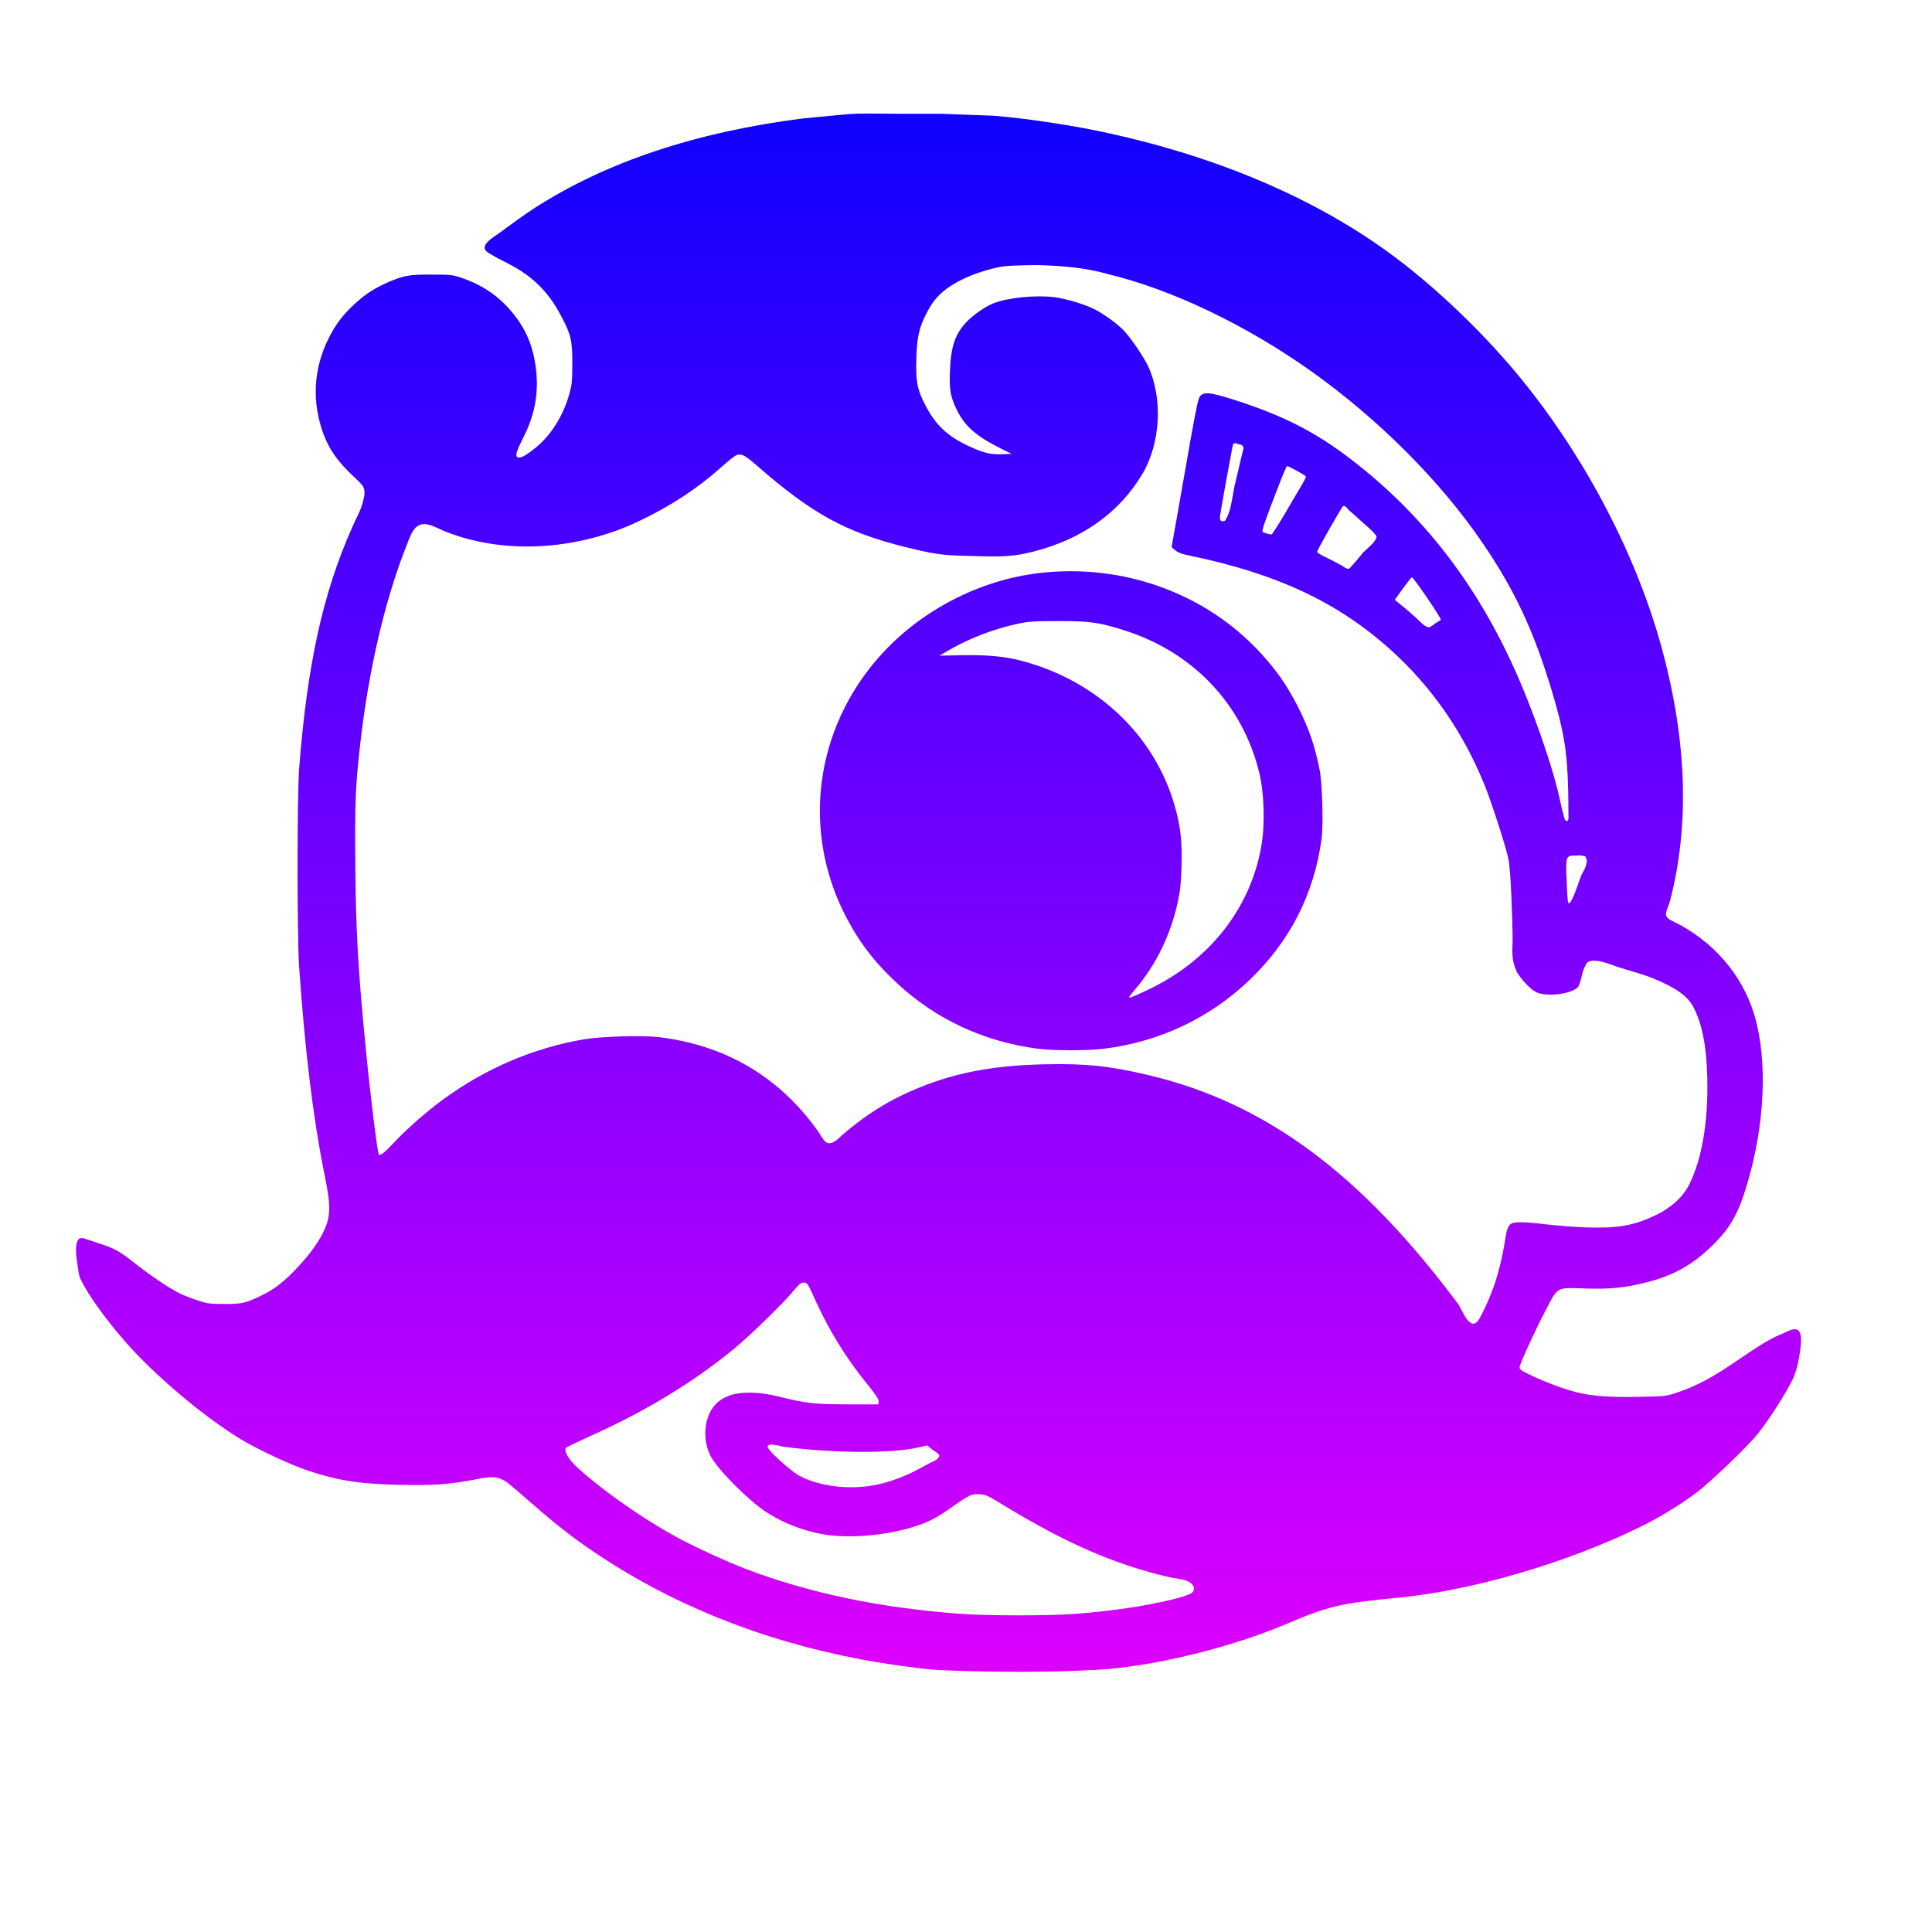 <?xml version="1.0" encoding="UTF-8"?>
<svg xmlns="http://www.w3.org/2000/svg" xmlns:xlink="http://www.w3.org/1999/xlink" width="200pt" height="200pt" viewBox="0 0 200 200" version="1.1">
<defs>
<clipPath id="clip1">
  <path d="M 7 11 L 187 11 L 187 174 L 7 174 Z M 7 11 "/>
</clipPath>
<clipPath id="clip2">
  <path d="M 97.391 11.781 L 102.164 11.953 C 104.324 12 110.012 12.797 113.625 13.547 C 125.348 15.98 135.582 20.234 143.598 26.027 C 148.074 29.242 153.102 33.984 156.93 38.566 C 163.684 46.652 169.094 56.758 171.844 66.445 C 174.602 76.191 174.961 85.121 172.922 93.102 C 172.59 94.434 171.945 94.797 173.211 95.387 C 177.301 97.359 180.363 100.891 181.609 105.066 C 183.012 109.762 182.715 116.496 180.805 122.773 C 179.93 125.68 179.066 127.18 177.266 128.93 C 175.18 130.984 173.148 132.094 170.211 132.809 C 168.062 133.324 166.648 133.465 164.113 133.383 C 161.078 133.281 161.297 133.164 160.012 135.633 C 158.883 137.789 157.359 141.113 157.312 141.504 C 157.277 141.734 157.422 141.852 158.273 142.266 C 159.664 142.957 161.824 143.777 163.156 144.113 C 164.848 144.527 166.527 144.664 169.637 144.598 C 172.18 144.551 172.469 144.527 173.293 144.262 C 175.504 143.559 177.254 142.625 180.172 140.617 C 182.762 138.832 183.715 138.383 184.578 138.035 C 185.039 137.852 185.73 137.371 186.164 137.734 C 186.48 138.004 186.508 138.777 186.352 139.797 C 186.238 140.555 186.113 141.449 185.75 142.383 C 185.598 142.949 183.684 146.27 181.957 148.438 C 180.902 149.754 176.988 153.5 175.574 154.551 C 173.773 155.879 171.77 157.102 169.719 158.105 C 162.172 161.797 152.355 164.668 144.738 165.395 C 138.797 165.961 137.477 166.27 133.098 168.141 C 127.266 170.617 119.109 172.578 113.422 172.867 C 108.234 173.141 103.039 173.109 97.859 172.914 C 96.586 172.891 93.777 172.559 91.164 172.133 C 80.746 170.445 71.066 166.836 62.859 161.562 C 59.953 159.695 57.914 158.148 54.988 155.578 C 54.16 154.852 53.129 153.965 52.672 153.594 C 51.445 152.598 50.508 152.914 48.867 153.215 C 46.422 153.676 44.824 153.777 41.441 153.711 C 37.301 153.629 35.105 153.293 32.031 152.289 C 30.184 151.691 26.672 150.051 24.895 148.969 C 21.043 146.625 15.941 142.312 12.941 138.863 C 10.82 136.43 8.973 133.82 8.312 132.355 C 8.137 131.953 8.109 131.5 8.043 131.066 C 7.969 130.57 7.633 128.828 8.145 128.281 C 8.371 128.039 8.832 128.242 9.047 128.316 C 11.465 129.141 11.797 129.062 13.832 130.672 C 15.582 132.059 17.516 133.359 18.652 133.914 C 19.039 134.098 19.855 134.422 20.465 134.617 C 21.484 134.953 21.691 134.988 23.191 134.988 C 24.977 135 25.422 134.906 26.969 134.156 C 28.219 133.566 29.141 132.887 30.293 131.734 C 32.43 129.566 33.715 127.582 34 126.012 C 34.18 124.953 34.086 123.984 33.508 121.156 C 32.43 115.793 31.566 108.746 30.965 100.105 C 30.75 97.004 30.75 82.363 30.965 79.57 C 31.805 68.785 33.414 61.461 36.438 54.633 C 37.113 53.098 37.434 52.781 37.711 51.301 C 37.762 51.023 37.734 50.52 37.531 50.273 C 37.199 49.863 36.801 49.508 36.414 49.145 C 34.926 47.723 34.086 46.523 33.508 44.988 C 32.262 41.668 32.43 38.23 34 35.059 C 34.723 33.605 35.488 32.59 36.715 31.461 C 37.828 30.445 38.691 29.879 40.047 29.277 C 41.754 28.52 42.293 28.414 44.668 28.426 C 46.648 28.426 46.828 28.449 47.727 28.746 C 49.875 29.465 51.59 30.617 52.984 32.289 C 54.434 34.031 55.191 35.809 55.48 38.172 C 55.789 40.746 55.359 43.008 54.086 45.473 C 53.438 46.754 53.309 47.238 53.605 47.344 C 53.895 47.457 54.461 47.148 55.453 46.34 C 57.027 45.059 58.273 43.098 58.91 40.871 C 59.211 39.82 59.234 39.535 59.246 37.641 C 59.246 35.254 59.113 34.664 58.141 32.809 C 56.703 30.051 54.977 28.414 52.035 26.996 C 51.539 26.754 51.066 26.469 50.59 26.191 C 49.359 25.48 51.176 24.504 51.777 24.059 C 52.969 23.18 54.16 22.297 55.406 21.492 C 62.785 16.762 72 13.684 83.062 12.266 C 90.992 11.52 86.223 11.824 97.391 11.781 M 83.242 132.773 C 82.922 132.75 82.789 132.852 81.984 133.812 C 80.855 135.137 77.629 138.273 76.047 139.578 C 71.797 143.074 66.828 146.098 61.164 148.633 C 59.848 149.234 58.695 149.785 58.609 149.867 C 58.309 150.145 58.863 151.102 59.797 151.945 C 62.391 154.297 66.41 157.121 69.926 159.062 C 71.738 160.055 75.23 161.668 77.242 162.43 C 83.82 164.922 91.113 166.445 99.32 167.055 C 102.309 167.273 108.621 167.273 111.32 167.066 C 115.148 166.766 118.723 166.234 121.398 165.566 C 121.977 165.422 122.555 165.266 123.105 165.043 C 123.844 164.746 123.684 164.121 123.102 163.762 C 122.613 163.465 121.477 163.371 121.09 163.281 C 115.363 161.957 110.254 159.719 103.605 155.648 C 102.273 154.828 102.047 154.734 101.434 154.688 C 100.582 154.633 100.355 154.734 98.66 155.934 C 97.965 156.43 97.055 157.02 96.621 157.238 C 94.078 158.59 89.34 159.324 85.941 158.934 C 83.629 158.656 81.203 157.77 79.262 156.488 C 77.398 155.266 74.234 152.059 73.551 150.711 C 72.914 149.453 72.84 147.859 73.344 146.547 C 74.496 143.613 78.129 143.984 80.578 144.562 C 83.605 145.301 84.254 145.367 87.805 145.379 L 90.922 145.379 L 90.961 145.082 C 90.984 144.859 90.695 144.422 89.734 143.234 C 87.539 140.523 85.777 137.652 84.324 134.422 C 83.641 132.898 83.578 132.809 83.242 132.773 M 79.719 149.523 C 79.387 149.758 79.418 149.609 79.547 149.949 C 79.871 150.492 81.852 152.242 82.621 152.695 C 84.469 153.742 87.262 154.191 89.855 153.848 C 91.234 153.664 92.688 153.223 94.188 152.531 C 94.887 152.211 95.555 151.82 96.238 151.465 C 96.5 151.332 97.125 151.113 97.223 150.758 C 97.297 150.488 96.703 150.223 96.609 150.145 L 95.984 149.625 L 95.121 149.832 C 92.305 150.48 86.254 150.445 81.109 149.766 C 80.648 149.641 80.188 149.574 79.719 149.523 M 107.449 27.441 L 106.246 27.457 C 104.195 27.504 103.727 27.551 102.719 27.812 C 101.039 28.242 99.645 28.816 98.469 29.566 C 97.281 30.328 96.586 31.102 95.902 32.449 C 95.148 33.914 94.918 34.906 94.859 37.121 C 94.785 39.5 94.941 40.297 95.77 41.91 C 96.852 43.996 98.051 45.141 100.281 46.18 C 101.805 46.895 102.574 47.078 103.82 47.02 L 104.723 46.984 L 103.703 46.477 C 101.086 45.176 99.922 44.172 99.082 42.496 C 98.387 41.09 98.254 40.375 98.34 38.355 C 98.445 35.809 98.879 34.562 100.102 33.281 C 100.75 32.602 101.984 31.746 102.801 31.414 C 104.301 30.812 107.191 30.523 109.16 30.766 C 110.422 30.93 112.461 31.551 113.41 32.07 C 114.43 32.613 115.578 33.465 116.277 34.156 C 117.031 34.93 118.34 36.848 118.844 37.895 C 120.391 41.195 120.152 45.879 118.258 49.062 C 115.723 53.328 111.488 56.18 105.98 57.332 C 104.582 57.617 103.078 57.625 101.66 57.586 C 97.797 57.48 97.414 57.551 93.66 56.617 C 87.527 55.082 84.086 53.191 78.457 48.289 C 77.148 47.148 76.824 46.961 76.297 47.09 C 76.129 47.125 75.387 47.711 74.641 48.383 C 72.18 50.586 69.422 52.395 66.086 53.977 C 60.047 56.836 52.52 57.535 46.191 55.059 C 45.613 54.832 45.074 54.52 44.477 54.34 C 42.93 53.879 42.535 55.324 42.09 56.457 C 39.867 62.051 38.176 69.27 37.301 76.918 C 36.797 81.27 36.715 83.242 36.785 90 C 36.844 96.449 37.098 100.75 37.84 108.297 C 38.332 113.406 39.062 119.254 39.219 119.508 C 39.34 119.691 39.844 119.289 40.781 118.285 C 41.992 116.969 44.234 114.996 45.93 113.773 C 50.297 110.59 55.238 108.48 60.445 107.59 C 62.258 107.281 66.398 107.164 68.16 107.359 C 75.023 108.168 80.605 111.434 84.562 116.945 C 85.32 118.004 85.488 118.855 86.617 118.008 C 86.84 117.84 87.027 117.633 87.238 117.453 C 90 115.09 92.566 113.566 95.902 112.297 C 99.527 110.926 103.211 110.289 108.141 110.176 C 112.352 110.082 114.836 110.336 118.879 111.293 C 130.965 114.145 140.863 121.457 150.977 135.031 C 151.281 135.441 152.074 137.727 152.934 136.809 C 153.223 136.512 154.059 134.746 154.574 133.34 C 155.055 132.047 155.547 130.062 155.777 128.539 C 155.957 127.328 156.102 126.902 156.41 126.691 C 156.773 126.449 157.828 126.473 160.215 126.762 C 161.309 126.891 163.121 127.027 164.234 127.062 C 167.414 127.164 169.047 126.891 171.23 125.875 C 172.75 125.168 174.133 124.09 174.879 122.598 C 176.188 119.957 176.848 116.082 176.738 111.582 C 176.664 108.352 176.223 106.059 175.32 104.293 C 174.734 103.129 173.473 102.227 171.098 101.27 C 169.922 100.801 168.684 100.484 167.473 100.105 C 166.984 99.953 164.676 98.898 164.191 99.816 C 163.996 100.184 163.836 100.574 163.754 100.98 C 163.66 101.441 163.504 101.949 163.395 102.113 C 162.867 102.887 160.121 103.254 159.004 102.699 C 158.414 102.398 157.434 101.363 157 100.578 C 156.344 99.004 156.629 98.594 156.578 96.566 C 156.543 95.219 156.426 90.18 156.137 88.859 C 155.848 87.508 154.348 82.895 153.652 81.188 C 151.434 75.754 148.18 71.07 144.004 67.309 C 138.449 62.305 132.164 59.375 122.984 57.48 C 122.301 57.344 121.941 57.195 121.664 56.965 L 121.281 56.641 L 121.855 53.422 C 122.168 51.656 122.77 48.219 123.199 45.773 C 123.777 42.52 124.039 41.254 124.207 41.047 C 124.594 40.535 125.227 40.594 127.578 41.332 C 132.801 42.984 136.195 44.715 139.996 47.656 C 147.172 53.203 152.598 60.137 156.594 68.855 C 158.609 73.227 160.77 79.422 161.488 82.836 C 161.609 83.422 161.754 84.008 161.906 84.586 C 161.922 84.645 162.031 85.035 162.219 84.992 C 162.406 84.953 162.367 84.559 162.363 84.488 C 162.359 83.629 162.359 82.773 162.34 81.914 C 162.242 77.785 161.906 75.719 160.637 71.496 C 158.766 65.281 156.785 61.047 153.438 56.156 C 149.082 49.766 142.637 43.328 135.68 38.391 C 128.922 33.605 121.293 29.961 114.668 28.367 C 112.309 27.691 109.887 27.516 107.449 27.441 M 110.836 59.133 C 118.461 59.133 125.672 62.27 130.613 67.727 C 132.203 69.477 133.23 70.965 134.324 73.086 C 135.48 75.355 136.105 77.164 136.613 79.723 C 136.887 81.137 137.004 85.391 136.809 86.852 C 136.016 92.609 133.516 97.48 129.312 101.488 C 125.203 105.406 120.035 107.84 114.324 108.559 C 112.527 108.781 109.105 108.781 107.387 108.559 C 101.844 107.824 96.91 105.531 92.891 101.812 C 90.484 99.578 88.871 97.445 87.477 94.715 C 81.219 82.363 86.621 67.68 99.645 61.602 C 103.223 59.938 106.855 59.133 110.836 59.133 M 109.602 64.293 C 107.051 64.293 106.504 64.328 105.398 64.566 C 102.809 65.109 100.152 66.152 97.926 67.48 L 97.25 67.875 L 99.477 67.828 C 102.195 67.777 104.082 67.949 105.852 68.434 C 113.621 70.508 119.566 76.176 121.621 83.48 C 122.211 85.527 122.391 87.211 122.312 89.703 C 122.262 91.43 122.172 92.285 121.91 93.438 C 121.168 96.801 119.695 99.824 117.59 102.32 C 117.199 102.777 116.887 103.176 116.887 103.211 C 116.887 103.359 117.109 103.273 118.645 102.555 C 125.086 99.566 129.406 94.156 130.562 87.648 C 130.965 85.426 130.875 82.164 130.367 80.031 C 128.664 72.961 123.551 67.539 116.457 65.273 C 113.816 64.43 112.867 64.293 109.602 64.293 M 163.613 88.547 L 163.273 88.57 C 163.074 88.578 162.629 88.527 162.406 88.668 C 162.148 88.832 162.172 89.219 162.148 89.449 C 162.105 89.988 162.164 90.703 162.184 91.199 C 162.219 92.375 162.293 93.379 162.34 93.449 C 162.508 93.715 162.879 92.965 163.516 91.098 C 163.844 90.102 164.074 90.184 164.25 89.277 C 164.27 89.18 164.262 89.078 164.246 88.98 C 164.059 88.516 164.23 88.703 163.613 88.547 M 146.152 59.754 C 146.094 59.777 145.672 60.309 145.219 60.941 L 144.379 62.098 L 144.883 62.5 C 145.461 62.941 145.992 63.43 146.535 63.906 C 146.664 64.02 147.199 64.574 147.449 64.738 C 147.602 64.84 147.797 64.973 147.996 64.922 C 148.148 64.883 148.469 64.602 148.527 64.566 C 148.852 64.367 149.129 64.195 149.152 64.172 C 149.273 64.07 146.297 59.711 146.152 59.754 M 139.051 52.383 C 138.918 52.43 136.352 56.941 136.34 57.137 C 136.34 57.207 136.758 57.461 137.273 57.703 C 137.812 57.961 138.336 58.238 138.859 58.52 C 139.039 58.621 139.375 58.93 139.637 58.879 C 139.711 58.867 140.371 58.105 141.113 57.195 C 141.203 57.082 142.164 56.293 142.34 55.949 C 142.418 55.797 142.559 55.59 142.457 55.453 C 142.012 54.844 141.371 54.387 140.816 53.863 C 140.438 53.512 140.055 53.164 139.656 52.828 C 139.465 52.668 139.293 52.312 139.051 52.383 M 133.219 48.254 C 133.172 48.289 132.785 49.176 132.379 50.238 C 130.926 53.977 130.578 54.992 130.711 55.07 C 130.855 55.152 131.418 55.324 131.609 55.336 C 131.684 55.348 132.32 54.344 133.039 53.133 C 133.746 51.91 134.539 50.574 134.789 50.156 C 135.031 49.742 135.211 49.371 135.188 49.328 C 135.078 49.164 133.316 48.195 133.219 48.254 M 127.879 45.867 L 127.652 45.945 C 127.602 46.086 126.535 51.922 126.32 53.238 C 126.289 53.43 126.258 53.633 126.316 53.816 C 126.375 53.992 126.73 54.004 126.824 53.875 C 127.008 53.621 127.121 53.324 127.23 53.035 C 127.5 52.297 127.668 50.852 127.809 50.262 C 128.285 48.219 128.719 46.453 128.742 46.352 C 128.484 45.914 128.695 46.168 127.879 45.867 "/>
</clipPath>
<linearGradient id="linear0" gradientUnits="userSpaceOnUse" x1="0" y1="-100" x2="0" y2="100" gradientTransform="matrix(1,0,0,1,100,100)">
<stop offset="0" style="stop-color:rgb(0%,0%,100%);stop-opacity:1;"/>
<stop offset="1" style="stop-color:rgb(100%,0%,100%);stop-opacity:1;"/>
</linearGradient>
</defs>
<g id="surface154">
<rect x="0" y="0" width="200" height="200" style="fill:rgb(100%,100%,100%);fill-opacity:1;stroke:none;"/>
<g clip-path="url(#clip1)" clip-rule="nonzero">
<g clip-path="url(#clip2)" clip-rule="nonzero">
<rect x="0" y="0" width="200" height="200" style="fill:url(#linear0);stroke:none;"/>
</g>
</g>
</g>
</svg>
